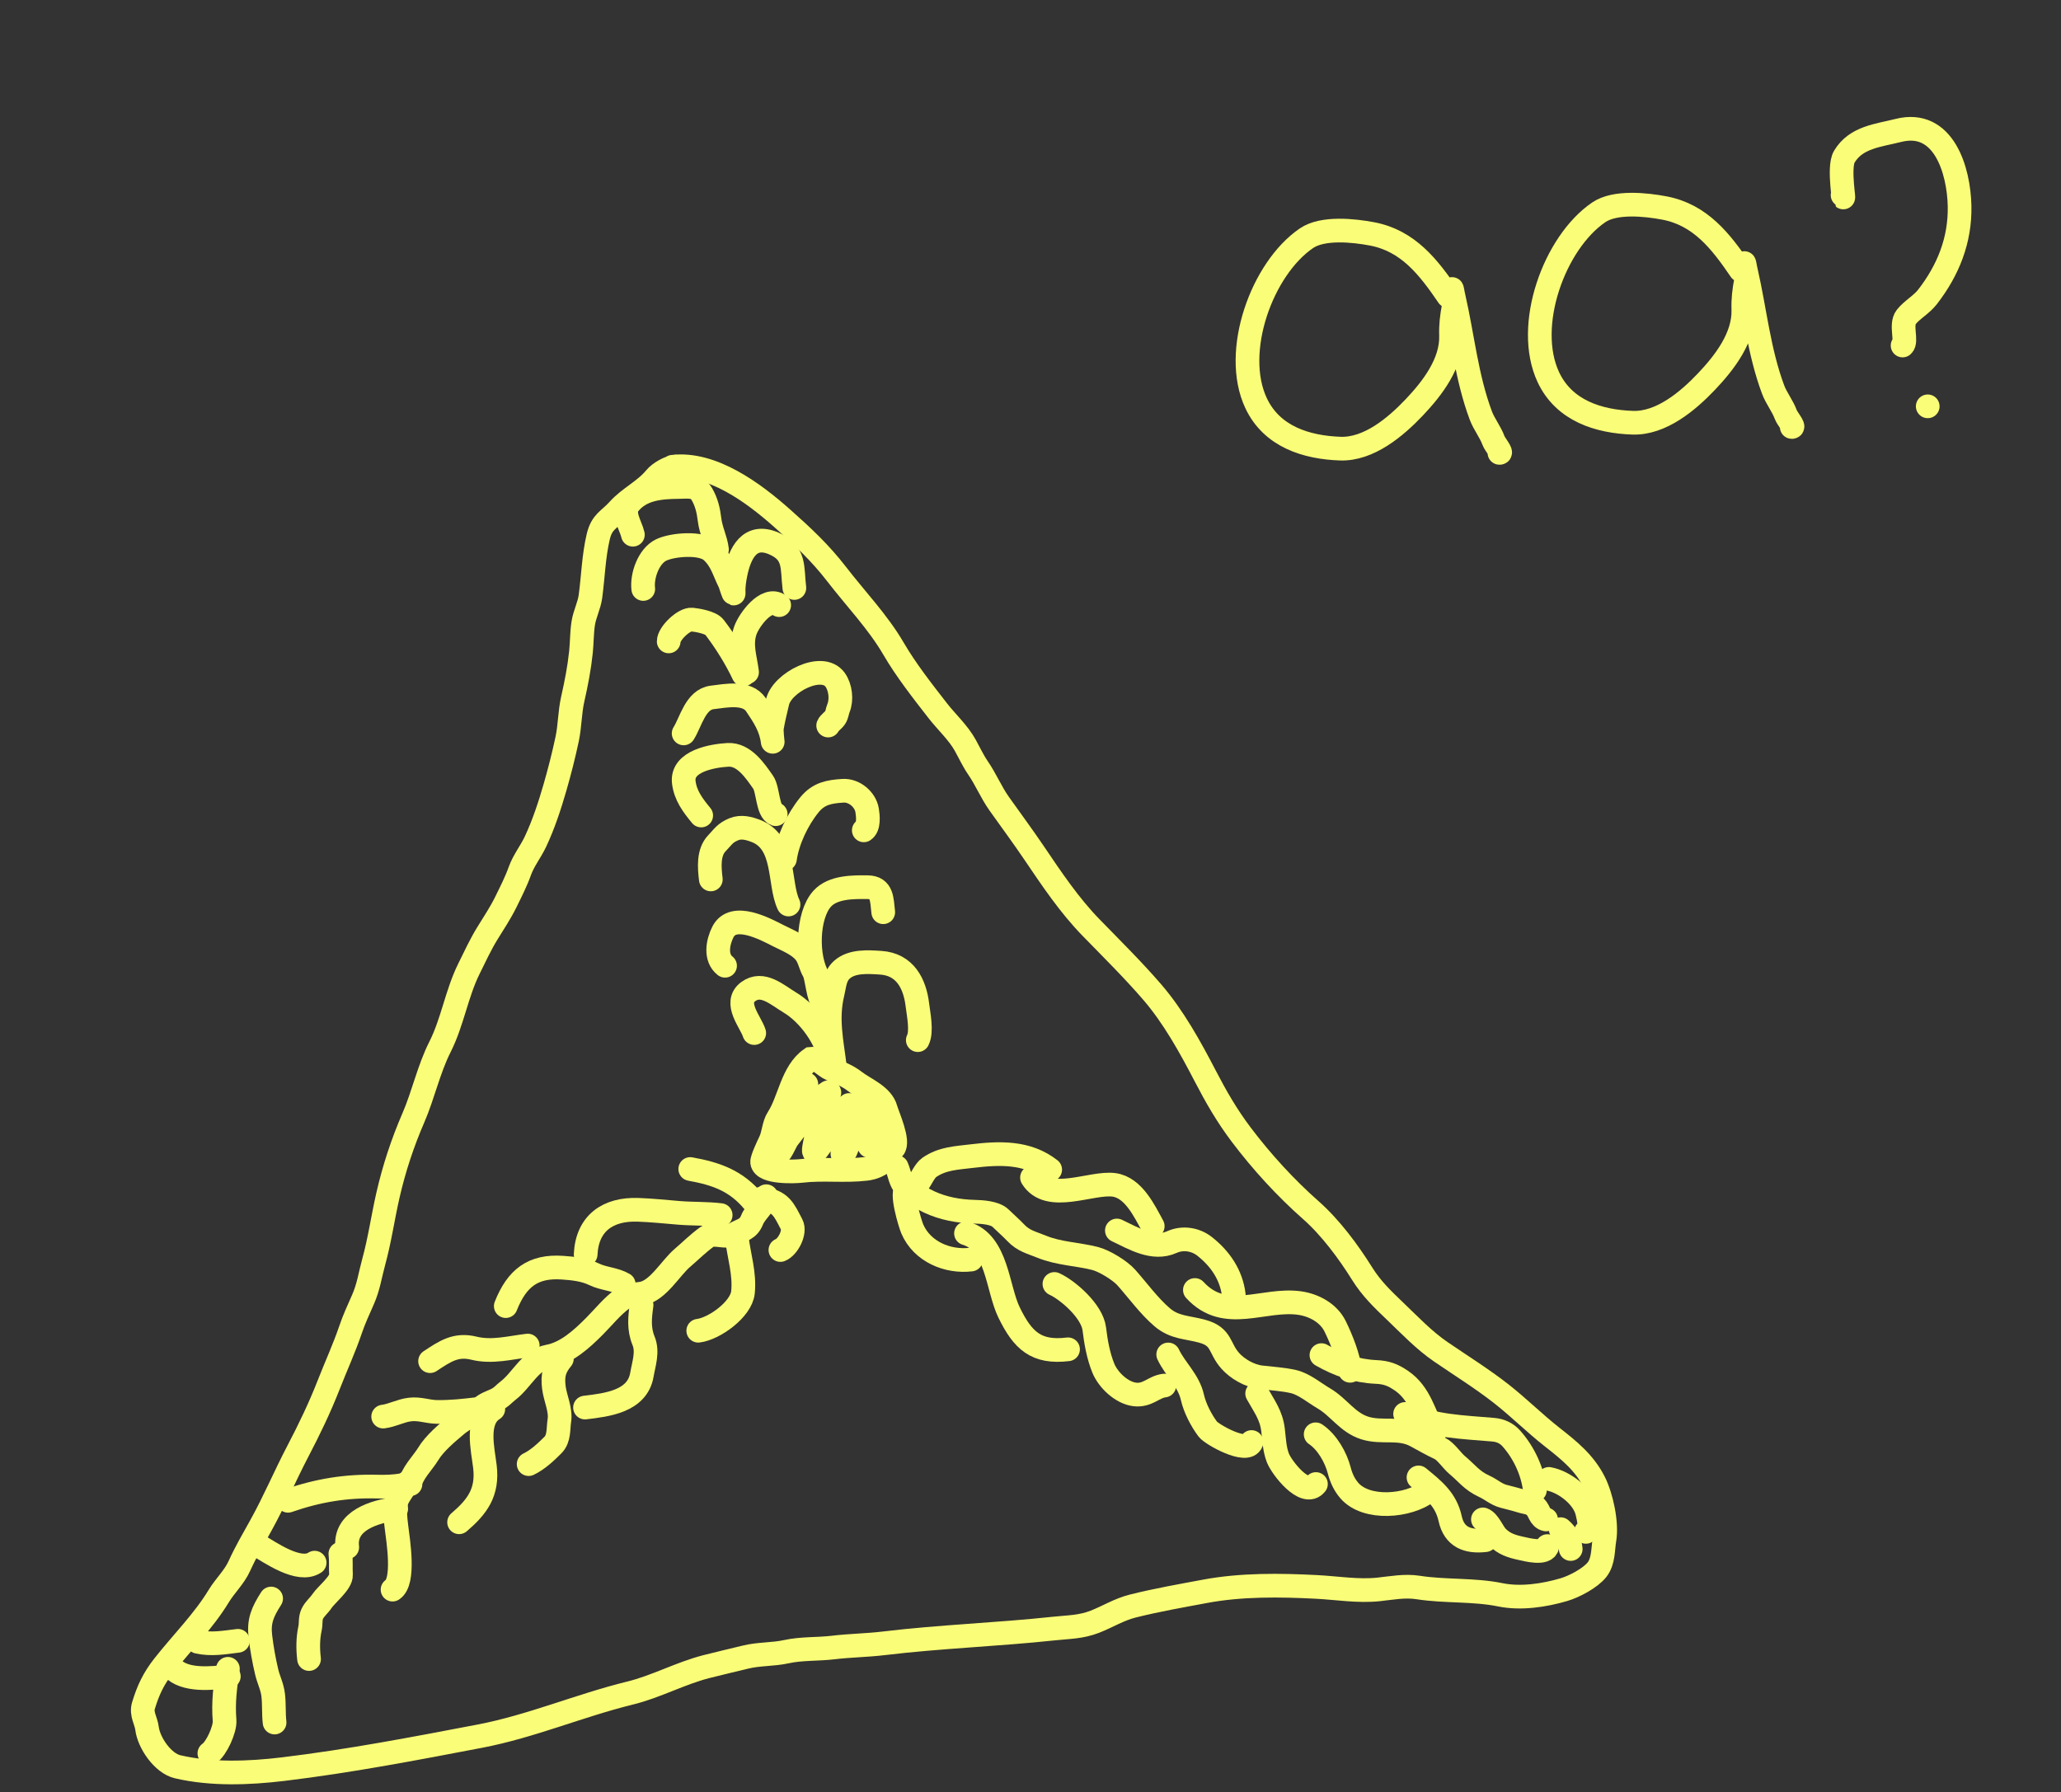 <svg width="261" height="227" viewBox="0 0 261 227" fill="none" xmlns="http://www.w3.org/2000/svg">
<rect x="0" y="0" width="261" height="227" fill="#333333" stroke="none"/>
<path d="M85.646 59.061C84.772 59.166 83.524 59.863 82.97 60.542C81.675 62.129 79.7 63.016 78.322 64.55C77.115 65.893 76.216 66.043 75.759 67.984C75.173 70.477 75.114 73.039 74.773 75.551C74.615 76.71 74.041 77.776 73.861 78.933C73.672 80.147 73.699 81.362 73.573 82.577C73.362 84.609 72.985 86.529 72.529 88.549C72.151 90.22 72.179 91.926 71.82 93.617C71.394 95.628 70.86 97.725 70.291 99.701C69.633 101.989 68.826 104.446 67.81 106.599C67.203 107.887 66.312 108.976 65.834 110.312C65.342 111.686 64.676 112.984 64.037 114.287C63.405 115.574 62.503 116.948 61.744 118.172C60.854 119.609 60.13 121.188 59.381 122.7C57.825 125.845 57.301 129.462 55.724 132.582C54.282 135.436 53.615 138.653 52.34 141.596C50.974 144.749 49.904 148.005 49.138 151.343C48.486 154.185 48.096 157.03 47.322 159.845C46.855 161.542 46.678 162.99 45.958 164.615C45.413 165.845 44.823 167.132 44.394 168.4C43.599 170.75 42.53 173.07 41.627 175.387C40.506 178.261 39.147 181.082 37.715 183.818C36.078 186.944 34.719 190.187 32.997 193.276C32.061 194.954 31.113 196.575 30.319 198.326C29.665 199.771 28.506 200.824 27.697 202.158C25.775 205.33 23.009 208.071 20.71 211C19.442 212.615 18.753 214.083 18.165 216.034C17.851 217.08 18.504 217.952 18.619 218.902C18.838 220.718 20.611 223.331 22.492 223.769C26.774 224.766 31.493 224.596 35.875 224.067C44.242 223.058 52.485 221.476 60.759 219.895C67.272 218.65 73.376 216.009 79.791 214.434C83.074 213.629 86.142 211.939 89.435 211.09C91.073 210.667 92.725 210.298 94.367 209.889C96.108 209.455 97.866 209.573 99.603 209.19C101.475 208.777 103.599 208.896 105.519 208.665C107.653 208.408 109.795 208.392 111.92 208.135C119.079 207.272 126.315 207.032 133.486 206.262C135.339 206.063 136.887 206.093 138.661 205.396C140.294 204.753 141.719 203.85 143.433 203.419C146.492 202.651 149.555 202.117 152.647 201.54C157.209 200.689 162.101 200.752 166.709 200.99C169.307 201.124 171.992 201.583 174.585 201.306C176.269 201.126 177.9 200.802 179.593 201.065C183.021 201.598 186.616 201.297 190.008 201.991C192.581 202.517 195.566 202.072 198.076 201.328C199.373 200.944 201.409 199.868 202.243 198.805C203.081 197.738 202.975 196.24 203.185 195.001C203.542 192.899 202.805 189.545 201.89 187.723C200.65 185.255 198.712 183.703 196.584 182.033C194.348 180.278 192.356 178.282 190.13 176.535C187.711 174.637 184.99 172.944 182.458 171.211C180.328 169.754 178.526 167.841 176.665 166.065C175.093 164.563 173.667 163.191 172.513 161.34C170.766 158.537 168.481 155.458 166.005 153.276C162.798 150.45 159.755 147.117 157.189 143.713C155.376 141.31 154.024 138.964 152.628 136.276C150.752 132.661 148.609 128.78 145.936 125.676C143.499 122.846 140.763 120.146 138.158 117.469C135.4 114.635 133.172 111.303 130.96 108.034C129.54 105.936 128.015 103.872 126.545 101.806C125.518 100.362 124.852 98.713 123.84 97.243C123.232 96.359 122.765 95.342 122.245 94.405C121.348 92.784 119.867 91.448 118.737 89.993C116.813 87.516 114.737 84.873 113.16 82.167C111.177 78.763 108.36 75.845 105.962 72.732C103.853 69.995 101.612 67.913 99.045 65.633C95.459 62.449 90.189 58.513 85.168 59.118" stroke="#FAFD77" stroke-width="3" stroke-linecap="round"/>
<path d="M98.511 141.631C99.985 139.38 100.284 135.769 102.693 134.096C103.6 133.987 104.446 135.088 105.278 135.428L105.296 135.435C106.294 135.842 107.381 136.285 108.237 136.956C109.47 137.924 111.713 138.741 112.176 140.468C112.386 141.255 113.936 144.643 113.152 145.441C112.673 145.93 112.638 146.676 112.017 147.086C111.245 147.596 110.67 147.922 109.695 148.04C106.966 148.369 104.187 147.977 101.497 148.301C100.678 148.4 96.681 148.571 96.516 147.205C96.467 146.794 97.311 145.034 97.532 144.573L97.543 144.549C97.972 143.654 97.978 142.445 98.511 141.631Z" stroke="#FAFD77" stroke-width="3" stroke-linecap="round"/>
<path d="M80.147 67.724C79.889 66.571 78.743 64.979 79.626 63.854C81.158 61.902 83.602 61.701 85.936 61.679C87.121 61.668 88.206 61.436 88.871 62.564C89.469 63.578 89.715 64.647 89.856 65.813C90.022 67.189 90.641 68.301 90.796 69.591" stroke="#FAFD77" stroke-width="3" stroke-linecap="round"/>
<path d="M81.46 74.596C81.26 72.938 82.13 70.438 83.72 69.663C85.149 68.967 88.833 68.64 90.108 69.809C91.389 70.984 91.618 72.217 92.389 73.763C92.493 73.97 92.948 75.524 92.914 75.1C92.855 74.348 93.004 73.394 93.157 72.647C93.691 70.038 94.948 67.516 97.99 68.831C100.758 70.028 100.283 71.879 100.596 74.47" stroke="#FAFD77" stroke-width="3" stroke-linecap="round"/>
<path d="M84.683 81.237C84.674 80.243 86.618 78.373 87.623 78.472C88.317 78.541 90.013 78.832 90.473 79.435C91.887 81.288 93.178 83.355 94.159 85.428" stroke="#FAFD77" stroke-width="3" stroke-linecap="round"/>
<path d="M98.674 76.641C97.017 75.491 94.842 78.583 94.398 79.824C93.742 81.657 94.392 83.345 94.607 85.132" stroke="#FAFD77" stroke-width="3" stroke-linecap="round"/>
<path d="M86.574 92.888C87.49 91.445 88.065 88.587 90.199 88.33C91.941 88.12 94.581 87.562 95.725 89.253C96.742 90.756 97.631 92.101 97.854 93.952C97.857 93.976 97.683 92.587 97.757 92.146C97.94 91.055 98.208 90.004 98.46 88.923C99.035 86.45 104.1 83.807 105.754 86.09C106.455 87.058 106.612 88.631 106.187 89.675C106.016 90.093 106.013 90.49 105.778 90.869C105.564 91.215 104.989 91.584 104.878 91.893" stroke="#FAFD77" stroke-width="3" stroke-linecap="round"/>
<path d="M88.798 103.287C87.738 102.001 86.797 100.76 86.594 99.081C86.266 96.363 90.302 95.711 92.182 95.606C94.231 95.492 95.643 97.654 96.64 99.069C97.289 99.99 97.174 102.74 98.233 103.119" stroke="#FAFD77" stroke-width="3" stroke-linecap="round"/>
<path d="M90.017 111.383C89.836 109.876 89.672 107.965 90.785 106.805C91.58 105.977 91.808 105.488 92.941 105.023C93.864 104.645 94.848 104.908 95.715 105.241C99.54 106.711 98.576 111.854 99.855 114.56" stroke="#FAFD77" stroke-width="3" stroke-linecap="round"/>
<path d="M99.402 108.796C99.734 106.421 101.008 103.767 102.507 101.93C103.682 100.489 105.02 100.267 106.737 100.154C108.187 100.058 109.59 101.267 109.811 102.638C109.929 103.369 110.064 104.722 109.389 105.167" stroke="#FAFD77" stroke-width="3" stroke-linecap="round"/>
<path d="M91.82 122.317C90.534 121.307 90.884 119.35 91.546 118.04C92.845 115.471 96.916 117.67 98.524 118.491C99.654 119.068 101.084 119.607 101.918 120.614C102.505 121.323 102.599 122.249 103.058 123.035C103.459 123.722 103.622 126.654 104.249 126.878" stroke="#FAFD77" stroke-width="3" stroke-linecap="round"/>
<path d="M103.635 123.801C102.12 121.382 102.164 116.004 104.117 113.83C105.472 112.322 108.053 112.345 109.88 112.368C111.773 112.391 111.662 113.966 111.851 115.537" stroke="#FAFD77" stroke-width="3" stroke-linecap="round"/>
<path d="M95.514 130.841C95.093 129.477 92.845 127.014 94.748 125.6C96.562 124.251 98.43 126.023 100.002 126.959C102.471 128.429 104.831 131.709 105.171 134.525" stroke="#FAFD77" stroke-width="3" stroke-linecap="round"/>
<path d="M105.735 135.184C105.343 131.933 104.648 129.067 105.449 125.777C105.715 124.685 105.712 123.635 106.614 122.822C107.884 121.678 109.921 121.834 111.517 121.934C114.617 122.13 115.851 124.593 116.173 127.258C116.317 128.453 116.784 130.637 116.228 131.737" stroke="#FAFD77" stroke-width="3" stroke-linecap="round"/>
<path d="M21.816 211.244C23.387 212.95 26.821 212.58 28.977 212.32" stroke="#FAFD77" stroke-width="3" stroke-linecap="round"/>
<path d="M28.862 211.364C28.512 213.621 28.253 215.644 28.439 217.907C28.529 219.014 27.4 221.488 26.516 222.071" stroke="#FAFD77" stroke-width="3" stroke-linecap="round"/>
<path d="M25.055 207.944C26.778 208.333 28.404 208.025 30.13 207.817" stroke="#FAFD77" stroke-width="3" stroke-linecap="round"/>
<path d="M34.334 202.462C33.224 204.196 32.742 205.346 32.976 207.285C33.161 208.821 33.418 210.248 33.769 211.742C34.014 212.784 34.462 213.582 34.594 214.673C34.735 215.846 34.639 217.056 34.773 218.166" stroke="#FAFD77" stroke-width="3" stroke-linecap="round"/>
<path d="M32.541 195.647C34.235 196.636 37.859 199.23 39.845 197.918" stroke="#FAFD77" stroke-width="3" stroke-linecap="round"/>
<path d="M39.137 210.125C38.983 208.852 38.986 207.494 39.261 206.245C39.401 205.61 39.257 205.002 39.55 204.392C39.856 203.751 40.398 203.359 40.782 202.775C41.301 201.987 43.249 200.466 43.183 199.455C43.125 198.558 43.217 197.724 43.105 196.798" stroke="#FAFD77" stroke-width="3" stroke-linecap="round"/>
<path d="M36.476 190.082C40.27 188.763 43.824 188.18 47.788 188.287C48.873 188.316 49.948 188.276 51.023 188.085C52.065 187.901 51.608 187.405 51.278 188.189C50.965 188.93 50.394 189.446 50.192 190.246C49.936 191.264 50.081 192.336 50.205 193.369C50.416 195.111 51.287 200.294 49.711 201.334" stroke="#FAFD77" stroke-width="3" stroke-linecap="round"/>
<path d="M43.974 195.966C43.566 192.576 47.474 191.422 50.175 191.097" stroke="#FAFD77" stroke-width="3" stroke-linecap="round"/>
<path d="M51.98 187.97C51.984 186.824 53.633 185.147 54.203 184.187C55.012 182.824 56.585 181.509 57.81 180.479C58.779 179.664 60.083 179.137 60.979 178.279C61.455 177.824 62.078 177.622 62.698 177.344C63.539 176.967 63.764 176.566 64.367 176.106C66.064 174.811 67.192 172.201 69.424 171.806C71.72 171.398 73.709 169.562 75.315 167.944C76.485 166.765 77.512 165.454 78.845 164.488C79.618 163.927 80.428 163.983 81.311 163.827C83.325 163.469 84.923 160.597 86.398 159.334C87.496 158.394 88.386 157.486 89.536 156.653C90.443 155.996 91.992 156.909 93.009 156.301C93.96 155.733 94.752 155.731 95.233 154.525C95.657 153.459 96.786 152.733 97.037 151.506" stroke="#FAFD77" stroke-width="3" stroke-linecap="round"/>
<path d="M48.524 179.417C49.666 179.279 50.711 178.668 51.905 178.524C53.17 178.372 54.121 178.811 55.322 178.826C57.12 178.849 58.747 178.669 60.53 178.454" stroke="#FAFD77" stroke-width="3" stroke-linecap="round"/>
<path d="M62.47 178.462C60.215 179.876 61.141 183.522 61.408 185.742C61.806 189.037 60.413 190.856 58.139 192.803" stroke="#FAFD77" stroke-width="3" stroke-linecap="round"/>
<path d="M54.464 172.398C56.37 171.139 57.731 170.191 60.031 170.757C62.301 171.315 64.558 170.695 66.832 170.421" stroke="#FAFD77" stroke-width="3" stroke-linecap="round"/>
<path d="M71.155 172.082C70.191 173.262 69.951 174.161 70.139 175.719C70.302 177.075 71.055 178.554 70.835 179.932C70.672 180.952 70.844 182.197 70.023 183.02C69.126 183.917 68.085 184.899 66.947 185.438" stroke="#FAFD77" stroke-width="3" stroke-linecap="round"/>
<path d="M64.05 165.424C65.46 161.866 67.51 160.296 71.234 160.557C72.613 160.654 74.001 160.797 75.256 161.405C76.445 161.982 77.814 161.974 78.989 162.652" stroke="#FAFD77" stroke-width="3" stroke-linecap="round"/>
<path d="M81.247 165.289C81.028 166.857 80.874 168.295 81.496 169.811C82.076 171.227 81.527 172.719 81.288 174.119C80.709 177.512 76.854 177.94 74.085 178.274" stroke="#FAFD77" stroke-width="3" stroke-linecap="round"/>
<path d="M74.167 158.87C74.357 154.895 77.019 153.104 80.759 153.226C82.528 153.284 84.249 153.475 86.005 153.617C87.746 153.759 89.551 153.684 91.264 153.899" stroke="#FAFD77" stroke-width="3" stroke-linecap="round"/>
<path d="M93.312 156.804C93.593 159.13 94.334 161.326 94.088 163.686C93.863 165.855 90.435 168.302 88.425 168.544" stroke="#FAFD77" stroke-width="3" stroke-linecap="round"/>
<path d="M96.35 151.831C98.897 152.029 99.309 153.299 100.258 155.09C100.768 156.054 99.778 157.957 98.829 158.32" stroke="#FAFD77" stroke-width="3" stroke-linecap="round"/>
<path d="M95.423 152.185C93.22 149.54 90.726 148.659 87.41 148.061" stroke="#FAFD77" stroke-width="3" stroke-linecap="round"/>
<path d="M114.865 150.568C113.96 150.794 115.26 155.027 115.533 155.659C116.775 158.533 120.008 159.887 122.976 159.529" stroke="#FAFD77" stroke-width="3" stroke-linecap="round"/>
<path d="M122.332 156.213C126.287 157.404 126.291 163.163 127.782 166.223C129.519 169.789 131.214 171.385 135.254 170.897" stroke="#FAFD77" stroke-width="3" stroke-linecap="round"/>
<path d="M133.529 162.62C135.235 163.399 138.308 166.06 138.58 168.314C138.778 169.96 139.08 171.694 139.716 173.268C140.333 174.795 142.052 176.416 143.702 176.612C145.346 176.808 146.092 175.651 147.445 175.488" stroke="#FAFD77" stroke-width="3" stroke-linecap="round"/>
<path d="M147.939 171.549C148.837 173.447 150.526 174.834 151.006 176.984C151.306 178.331 152.124 179.906 152.96 181.018C153.45 181.67 157.93 184.204 158.489 182.641" stroke="#FAFD77" stroke-width="3" stroke-linecap="round"/>
<path d="M159.203 176.494C160.107 178.116 160.989 179.238 161.213 181.1C161.357 182.295 161.392 183.536 161.831 184.662C162.302 185.87 165.258 189.729 166.647 187.96" stroke="#FAFD77" stroke-width="3" stroke-linecap="round"/>
<path d="M166.613 181.661C168.088 182.656 169.175 184.588 169.605 186.256C169.846 187.19 170.233 188.033 170.865 188.771C173.024 191.294 178.385 190.81 180.822 188.917" stroke="#FAFD77" stroke-width="3" stroke-linecap="round"/>
<path d="M179.635 187.121C181.552 188.69 183.114 189.915 183.646 192.348C184.152 194.669 185.826 195.344 188.108 195.069" stroke="#FAFD77" stroke-width="3" stroke-linecap="round"/>
<path d="M187.793 192.44C188.555 192.713 189.037 194.114 189.627 194.697C190.488 195.547 191.398 195.84 192.557 196.095C193.343 196.268 195.736 196.906 195.958 195.819" stroke="#FAFD77" stroke-width="3" stroke-linecap="round"/>
<path d="M197.639 193.677C198.477 194.409 198.784 195.136 198.911 196.19" stroke="#FAFD77" stroke-width="3" stroke-linecap="round"/>
<path d="M113.562 147.816C113.927 148.61 114.003 149.734 114.703 150.345C115.514 151.054 116.672 151.772 117.65 152.225C119.466 153.068 121.412 153.423 123.403 153.471C124.338 153.494 125.993 153.585 126.706 154.285C127.335 154.902 128.02 155.488 128.626 156.127C129.631 157.191 130.623 157.371 131.938 157.91C134.066 158.782 136.453 158.831 138.662 159.388C139.84 159.686 141.827 160.895 142.645 161.817C144.086 163.442 145.533 165.44 147.184 166.846C148.752 168.18 150.344 168.083 152.245 168.606C154.793 169.306 154.341 170.714 155.794 172.353C156.7 173.374 158.24 174.271 159.683 174.443C161.041 174.605 162.421 174.676 163.761 174.975C165.144 175.283 166.453 176.417 167.655 177.118C169.526 178.208 170.644 180.169 172.82 180.858C175.061 181.568 177.183 180.674 179.354 181.875C180.333 182.417 181.366 182.989 182.345 183.454C183.11 183.817 183.855 184.991 184.539 185.56C185.78 186.593 186.363 187.512 187.96 188.245C188.838 188.648 189.462 189.262 190.403 189.513C191.129 189.706 191.845 189.873 192.603 190.109C193.394 190.357 193.811 190.249 194.444 190.857C194.976 191.368 194.979 192.278 195.793 192.445" stroke="#FAFD77" stroke-width="3" stroke-linecap="round"/>
<path d="M116.238 149.917C116.639 149.348 117.119 148.25 117.687 147.857C119.331 146.721 121.094 146.665 123.05 146.429C126.564 146.005 130.082 145.855 132.993 148.139" stroke="#FAFD77" stroke-width="3" stroke-linecap="round"/>
<path d="M130.691 149.144C132.755 152.492 138.217 149.664 141.093 150.072C143.548 150.419 144.935 153.391 145.979 155.3" stroke="#FAFD77" stroke-width="3" stroke-linecap="round"/>
<path d="M141.439 155.848C143.55 156.846 146.033 158.382 148.417 157.309C149.787 156.693 151.397 156.956 152.536 157.85C154.515 159.403 155.935 161.464 156.241 164.002" stroke="#FAFD77" stroke-width="3" stroke-linecap="round"/>
<path d="M151.318 163.384C155.158 167.587 160.022 164.384 164.596 165.042C166.393 165.301 168.253 166.289 169.087 168.002C169.874 169.618 170.76 171.818 170.977 173.619" stroke="#FAFD77" stroke-width="3" stroke-linecap="round"/>
<path d="M167.344 171.633C169.547 172.885 171.748 173.65 174.254 173.763C175.567 173.822 176.354 174.113 177.457 174.858C179.863 176.486 180.343 179.193 181.63 181.547" stroke="#FAFD77" stroke-width="3" stroke-linecap="round"/>
<path d="M177.939 179.083C181.598 180.674 185.239 180.745 189.089 181.078C189.996 181.157 190.779 181.501 191.391 182.188C192.987 183.978 194.089 186.353 194.377 188.737" stroke="#FAFD77" stroke-width="3" stroke-linecap="round"/>
<path d="M196.145 187.312C198.075 187.66 200.553 189.528 201.007 191.56C201.157 192.231 201.567 193.672 200.832 194.019" stroke="#FAFD77" stroke-width="3" stroke-linecap="round"/>
<path d="M102.114 137.318C100.871 138.902 100.374 140.615 99.45 142.366C98.993 143.233 98.481 144.52 98.496 145.512C98.501 145.823 97.918 146.443 98.227 146.406C98.832 146.333 99.452 144.601 99.766 144.2C100.757 142.938 101.845 141.402 103.02 140.36C103.692 139.764 104.096 138.793 104.891 138.343C105.355 138.081 104.531 139.544 104.477 139.713C104.166 140.686 104.047 141.719 103.733 142.698C103.486 143.467 103.216 144.572 103.094 145.334C102.841 146.921 104.004 144.76 104.559 144.188C105.48 143.239 106.216 142.015 107.039 140.966C107.327 140.599 107.465 140.396 107.536 139.95C107.545 139.892 107.337 141.416 107.266 141.841C107.116 142.73 107.014 143.603 106.913 144.497C106.89 144.7 106.607 146.204 106.7 146.192C107.081 146.146 107.393 144.917 107.499 144.668C108.083 143.3 109.064 142.155 109.616 140.777C109.684 140.605 110.143 139.354 110.17 139.794C110.276 141.47 109.85 143.167 110.051 144.832C110.137 145.548 110.066 144.902 110.153 144.564C110.398 143.609 110.345 142.643 110.587 141.683C110.736 141.092 110.997 141.695 111.11 141.997C111.338 142.61 111.108 143.544 111.189 144.223C111.305 145.179 111.42 146.135 111.535 147.091" stroke="#FAFD77" stroke-width="3" stroke-linecap="round"/>
<path d="M183.406 37.506C180.898 33.824 178.315 30.489 173.753 29.623C171.43 29.183 167.517 28.762 165.451 30.17C159.81 34.012 156.01 44.535 159.06 51.047C161.062 55.321 165.452 56.672 169.734 56.821C173.341 56.946 176.732 54.093 179.106 51.589C181.367 49.204 183.864 45.989 183.755 42.487C183.714 41.175 183.849 40.083 184.092 38.8C184.279 37.813 183.518 35.121 184.1 37.664C185.233 42.612 185.716 47.786 187.524 52.616C187.946 53.744 188.74 54.701 189.141 55.82C189.29 56.236 190.298 57.436 189.884 57.357" stroke="#FAFD77" stroke-width="3" stroke-linecap="round"/>
<path d="M220.424 34.226C217.916 30.544 215.333 27.208 210.771 26.343C208.447 25.902 204.535 25.481 202.468 26.889C196.828 30.731 193.028 41.255 196.078 47.766C198.08 52.04 202.469 53.391 206.751 53.54C210.358 53.666 213.75 50.812 216.124 48.308C218.385 45.923 220.882 42.708 220.772 39.206C220.731 37.894 220.866 36.802 221.109 35.52C221.297 34.532 220.536 31.841 221.118 34.383C222.25 39.331 222.733 44.505 224.542 49.336C224.964 50.464 225.757 51.421 226.158 52.539C226.308 52.956 227.315 54.155 226.901 54.077" stroke="#FAFD77" stroke-width="3" stroke-linecap="round"/>
<path d="M233.34 24.71C233.74 26.279 232.728 21.249 233.554 19.856C235.037 17.357 237.891 17.16 240.377 16.526C246.169 15.047 248.064 21.623 248.156 26.083C248.245 30.393 246.731 34.207 244.087 37.616C243.323 38.6 242.102 39.247 241.391 40.163C240.621 41.155 241.551 43.23 240.94 43.76" stroke="#FAFD77" stroke-width="3" stroke-linecap="round"/>
<path d="M244.123 51.464C244.413 52.602 244.413 52.602 244.123 51.464" stroke="#FAFD77" stroke-width="3" stroke-linecap="round"/>
</svg>
